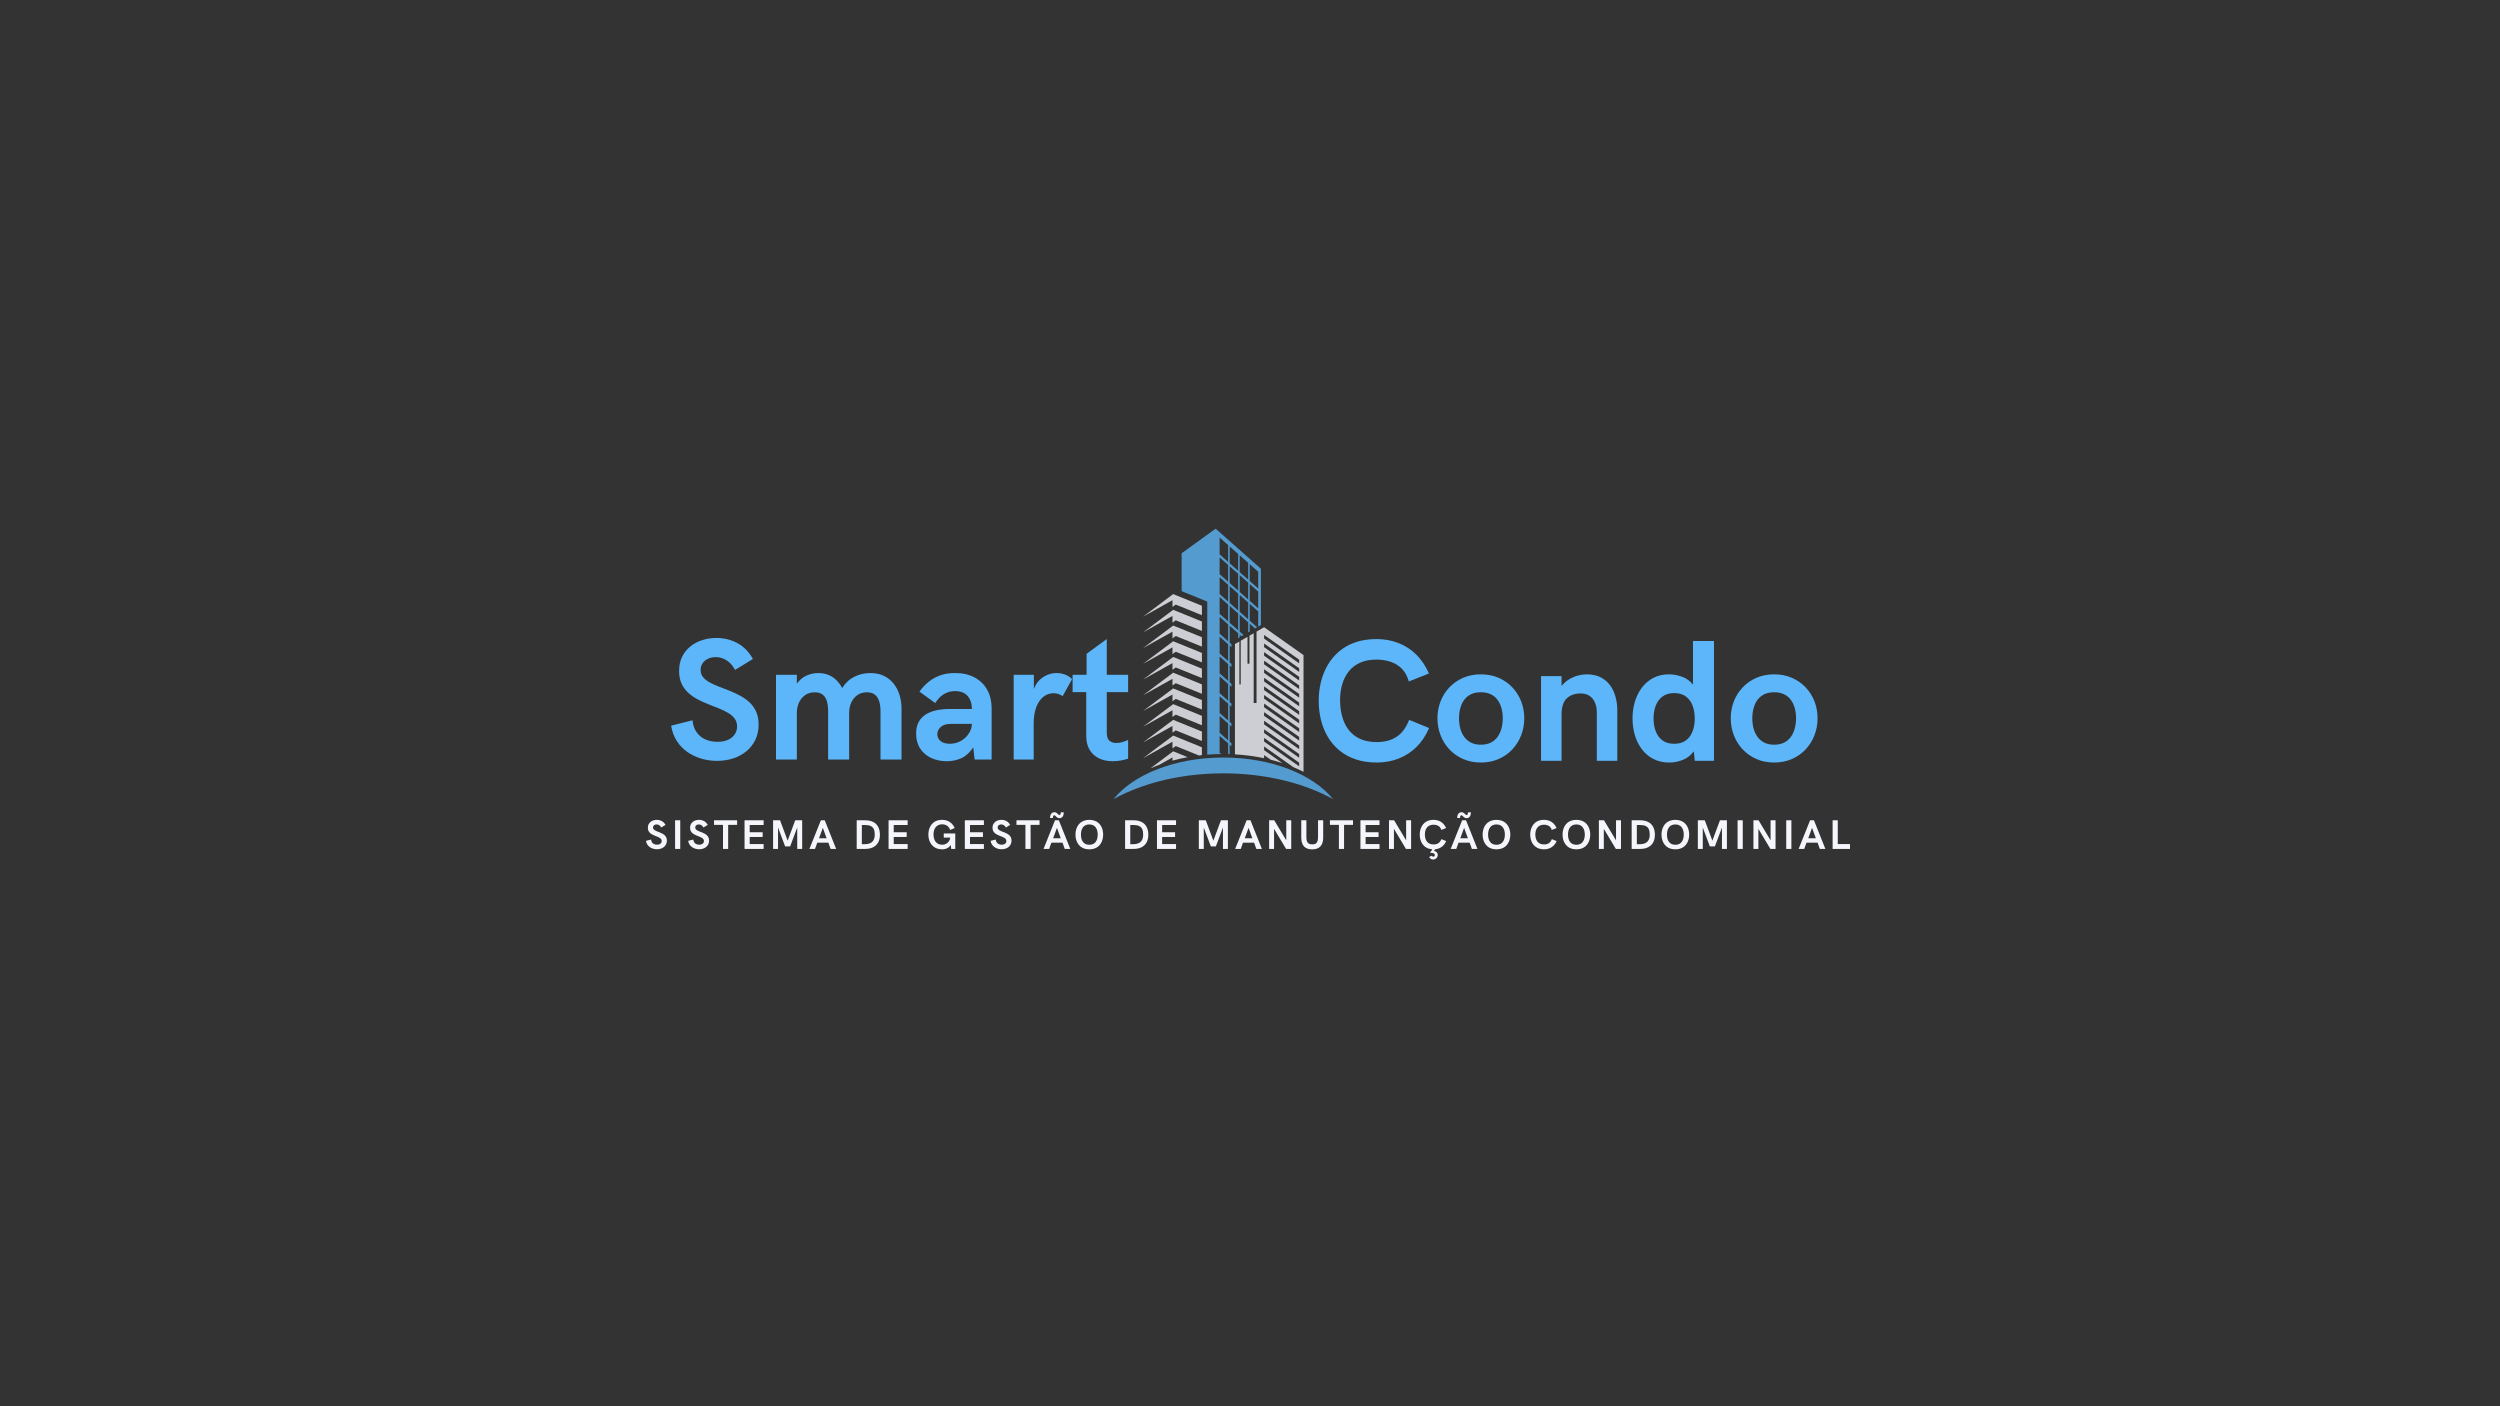 <svg xmlns="http://www.w3.org/2000/svg" xmlns:xlink="http://www.w3.org/1999/xlink" width="1920" zoomAndPan="magnify" viewBox="0 0 1440 810" height="1080" preserveAspectRatio="xMidYMid meet" version="1.0"><rect x="0" y="0" width="1440" height="810" fill="#333333" stroke="none"/><defs><filter x="0%" y="0%" width="100%" height="100%" id="aa3791236e"><feColorMatrix values="0 0 0 0 1 0 0 0 0 1 0 0 0 0 1 0 0 0 1 0" color-interpolation-filters="sRGB"/></filter><g/><mask id="5852fb2b5d"><g filter="url(#aa3791236e)"><rect x="-144" width="1728" fill="#000000" y="-81" height="972" fill-opacity="0.79"/></g></mask><clipPath id="3333ea30bf"><path d="M 39 0.516 L 86 0.516 L 86 131 L 39 131 Z M 39 0.516 " clip-rule="nonzero"/></clipPath><clipPath id="2216c44c23"><path d="M 0.324 132 L 127 132 L 127 156.516 L 0.324 156.516 Z M 0.324 132 " clip-rule="nonzero"/></clipPath><clipPath id="523474081c"><rect x="0" width="127" y="0" height="157"/></clipPath></defs><g mask="url(#5852fb2b5d)"><g transform="matrix(1, 0, 0, 1, 641, 304)"><g clip-path="url(#523474081c)"><path fill="#f4f6fc" d="M 87.121 61.719 L 107.316 75.977 L 107.316 78.09 L 87.121 63.832 Z M 87.121 66.664 L 107.316 80.918 L 107.316 83.031 L 87.121 68.777 Z M 87.121 71.605 L 107.316 85.863 L 107.316 87.977 L 87.121 73.719 Z M 87.121 76.547 L 107.316 90.805 L 107.316 92.918 L 87.121 78.66 Z M 87.121 81.492 L 107.316 95.746 L 107.316 97.859 L 87.121 83.605 Z M 87.121 86.434 L 107.316 100.691 L 107.316 102.805 L 87.121 88.547 Z M 87.121 91.375 L 107.316 105.633 L 107.316 107.746 L 87.121 93.492 Z M 87.121 96.32 L 107.316 110.574 L 107.316 112.688 L 87.121 98.434 Z M 87.121 101.262 L 107.316 115.52 L 107.316 117.633 L 87.121 103.379 Z M 87.121 106.203 L 107.316 120.461 L 107.316 122.574 L 87.121 108.32 Z M 87.121 111.148 L 107.316 125.402 L 107.316 127.516 L 87.121 113.262 Z M 87.121 116.09 L 107.316 130.348 L 107.316 132.461 L 87.121 118.203 Z M 87.121 121.031 L 107.316 135.289 L 107.316 137.402 L 87.121 123.148 Z M 70.328 66.973 L 70.328 130.512 C 76.074 130.836 81.707 131.582 87.121 132.723 L 87.121 130.918 L 90.918 133.598 C 93.227 134.176 95.492 134.828 97.699 135.555 L 87.121 128.09 L 87.121 125.977 L 104 137.891 C 106.02 138.727 107.965 139.625 109.832 140.578 L 109.832 73.328 L 87.121 57.297 L 82.762 59.809 L 82.762 100.934 L 81.129 100.934 L 81.129 60.75 L 78.676 62.164 L 78.676 78.254 L 77.559 78.254 L 77.559 62.809 L 73.656 65.059 L 73.656 90.211 L 72.875 90.211 L 72.875 65.508 L 70.328 66.973 " fill-opacity="1" fill-rule="nonzero"/><g clip-path="url(#3333ea30bf)"><path fill="#5cb6f9" d="M 61.508 5.641 L 61.84 5.934 L 64.758 8.516 L 66.406 9.977 L 66.406 19.652 L 64.758 18.191 L 61.84 15.609 L 61.508 15.316 Z M 61.508 17.062 L 61.84 17.355 L 64.758 19.938 L 66.406 21.398 L 66.406 31.074 L 64.758 29.613 L 61.84 27.031 L 61.508 26.738 Z M 61.508 28.484 L 61.84 28.781 L 64.758 31.359 L 66.406 32.82 L 66.406 42.496 L 64.758 41.039 L 61.84 38.453 L 61.508 38.164 Z M 61.508 39.91 L 61.84 40.203 L 64.758 42.781 L 66.406 44.242 L 66.406 53.922 L 64.758 52.457 L 61.84 49.879 L 61.508 49.586 Z M 61.508 51.328 L 61.84 51.621 L 64.758 54.203 L 66.406 55.664 L 66.406 65.34 L 64.758 63.879 L 61.84 61.301 L 61.508 61.008 Z M 61.508 62.75 L 61.84 63.043 L 64.758 65.625 L 66.406 67.086 L 66.406 76.762 L 64.758 75.301 L 61.84 72.723 L 61.508 72.426 Z M 61.508 74.176 L 61.84 74.469 L 64.758 77.047 L 66.406 78.508 L 66.406 88.188 L 64.758 86.723 L 61.84 84.145 L 61.508 83.852 Z M 61.508 85.598 L 61.84 85.891 L 64.758 88.469 L 66.406 89.934 L 66.406 99.609 L 64.758 98.145 L 61.84 95.566 L 61.508 95.273 Z M 61.508 97.016 L 61.84 97.312 L 64.758 99.891 L 66.406 101.352 L 66.406 111.027 L 64.758 109.566 L 61.84 106.984 L 61.508 106.695 Z M 61.508 108.438 L 61.84 108.734 L 64.758 111.312 L 66.406 112.777 L 66.406 122.449 L 64.758 120.988 L 61.84 118.406 L 61.508 118.117 Z M 67.289 10.758 L 68.098 11.473 L 71.438 14.43 L 72.184 15.086 L 72.184 24.762 L 71.438 24.102 L 68.098 21.148 L 67.289 20.43 Z M 67.289 22.176 L 68.098 22.895 L 71.438 25.852 L 72.184 26.508 L 72.184 36.188 L 71.438 35.523 L 68.098 32.57 L 67.289 31.852 Z M 67.289 33.598 L 68.098 34.316 L 71.438 37.273 L 72.184 37.93 L 72.184 47.609 L 71.438 46.945 L 68.098 43.992 L 67.289 43.277 Z M 67.289 45.023 L 68.098 45.738 L 71.438 48.695 L 72.184 49.355 L 72.184 59.031 L 71.438 58.371 L 68.098 55.418 L 67.289 54.699 Z M 73.062 15.863 L 74.777 17.383 L 77.961 20.203 L 77.961 29.875 L 74.777 27.059 L 73.062 25.543 Z M 73.062 27.289 L 74.777 28.805 L 77.961 31.621 L 77.961 41.301 L 74.777 38.484 L 73.062 36.965 Z M 73.062 38.711 L 74.777 40.23 L 77.961 43.043 L 77.961 52.723 L 74.777 49.906 L 73.062 48.387 Z M 78.84 20.98 L 83.738 25.316 L 83.738 34.992 L 78.84 30.656 Z M 78.84 32.402 L 83.738 36.738 L 83.738 46.414 L 78.84 42.078 Z M 39.629 14.668 L 39.629 36.508 L 53.117 41.996 L 54.371 42.504 L 54.371 130.68 C 57.023 130.473 59.703 130.352 62.398 130.324 L 61.84 129.832 L 61.508 129.539 L 61.508 119.863 L 61.84 120.156 L 64.758 122.734 L 66.406 124.195 L 66.406 130.352 C 66.699 130.359 66.992 130.367 67.289 130.379 L 67.289 124.977 L 68.098 125.691 L 68.316 125.887 L 68.316 124.141 L 68.098 123.945 L 67.289 123.23 L 67.289 113.551 L 68.098 114.27 L 68.316 114.465 L 68.316 112.719 L 68.098 112.523 L 67.289 111.805 L 67.289 102.129 L 68.098 102.848 L 68.316 103.039 L 68.316 101.297 L 68.098 101.102 L 67.289 100.387 L 67.289 90.711 L 68.098 91.43 L 68.316 91.621 L 68.316 89.875 L 68.098 89.68 L 67.289 88.961 L 67.289 79.289 L 68.098 80.008 L 68.316 80.199 L 68.316 78.453 L 68.098 78.258 L 67.289 77.543 L 67.289 67.863 L 68.098 68.582 L 68.316 68.777 L 68.316 67.031 L 68.098 66.836 L 67.289 66.121 L 67.289 56.441 L 68.098 57.16 L 71.438 60.113 L 72.184 60.773 L 72.184 63.582 L 73.062 63.074 L 73.062 61.555 L 74.102 62.473 L 74.891 62.02 L 75.297 61.789 L 74.777 61.328 L 73.062 59.809 L 73.062 50.133 L 74.777 51.652 L 77.961 54.469 L 77.961 60.254 L 78.84 59.746 L 78.84 55.246 L 81.918 57.973 L 83.113 57.281 L 78.84 53.5 L 78.84 43.824 L 83.738 48.16 L 83.738 56.926 L 85.289 56.031 L 85.289 23.59 L 83.836 22.305 L 77.914 17.059 L 74.57 14.102 L 71.23 11.145 L 67.891 8.191 L 64.551 5.23 L 61.633 2.652 L 59.219 0.516 L 39.629 14.668 " fill-opacity="1" fill-rule="nonzero"/></g><path fill="#f4f6fc" d="M 17.391 51.199 L 34.344 41.723 L 34.344 45.578 L 36.238 44.238 L 51.297 50.359 L 51.297 44.922 L 34.746 38.191 L 17.391 51.199 " fill-opacity="1" fill-rule="nonzero"/><path fill="#f4f6fc" d="M 17.391 60.254 L 34.344 50.781 L 34.344 54.637 L 36.238 53.293 L 51.297 59.418 L 51.297 53.977 L 34.746 47.246 L 17.391 60.254 " fill-opacity="1" fill-rule="nonzero"/><path fill="#f4f6fc" d="M 17.391 69.312 L 34.344 59.836 L 34.344 63.691 L 36.238 62.348 L 51.297 68.473 L 51.297 63.035 L 34.746 56.305 L 17.391 69.312 " fill-opacity="1" fill-rule="nonzero"/><path fill="#f4f6fc" d="M 17.391 78.367 L 34.344 68.891 L 34.344 72.746 L 36.238 71.406 L 51.297 77.527 L 51.297 72.09 L 34.746 65.359 L 17.391 78.367 " fill-opacity="1" fill-rule="nonzero"/><path fill="#f4f6fc" d="M 17.391 87.422 L 34.344 77.949 L 34.344 81.805 L 36.238 80.461 L 51.297 86.586 L 51.297 81.145 L 34.746 74.414 L 17.391 87.422 " fill-opacity="1" fill-rule="nonzero"/><path fill="#f4f6fc" d="M 17.391 96.477 L 34.344 87.004 L 34.344 90.859 L 36.238 89.516 L 51.297 95.641 L 51.297 90.199 L 34.746 83.469 L 17.391 96.477 " fill-opacity="1" fill-rule="nonzero"/><path fill="#f4f6fc" d="M 17.391 105.535 L 34.344 96.059 L 34.344 99.914 L 36.238 98.57 L 51.297 104.695 L 51.297 99.258 L 34.746 92.527 L 17.391 105.535 " fill-opacity="1" fill-rule="nonzero"/><path fill="#f4f6fc" d="M 17.391 114.59 L 34.344 105.113 L 34.344 108.969 L 36.238 107.629 L 51.297 113.75 L 51.297 108.312 L 34.746 101.582 L 17.391 114.59 " fill-opacity="1" fill-rule="nonzero"/><path fill="#f4f6fc" d="M 17.391 123.645 L 34.344 114.172 L 34.344 118.027 L 36.238 116.684 L 51.297 122.809 L 51.297 117.367 L 34.746 110.637 L 17.391 123.645 " fill-opacity="1" fill-rule="nonzero"/><path fill="#f4f6fc" d="M 17.391 132.703 L 34.344 123.227 L 34.344 127.082 L 36.238 125.738 L 49.566 131.16 L 49.57 131.16 C 50.145 131.09 50.719 131.023 51.297 130.961 L 51.297 126.422 L 34.746 119.691 L 17.391 132.703 " fill-opacity="1" fill-rule="nonzero"/><path fill="#f4f6fc" d="M 21.668 138.551 C 22.809 138.047 23.973 137.57 25.164 137.109 C 25.707 136.898 26.254 136.695 26.805 136.496 L 34.344 132.281 L 34.344 134.105 C 37.184 133.332 40.105 132.676 43.082 132.141 L 34.746 128.75 L 21.668 138.551 " fill-opacity="1" fill-rule="nonzero"/><g clip-path="url(#2216c44c23)"><path fill="#5cb6f9" d="M 63.609 132.332 C 91.367 132.332 115.367 142.098 126.836 156.285 C 110.117 147.066 87.941 141.445 63.609 141.445 C 56.73 141.445 50.023 141.895 43.566 142.746 C 43.129 142.805 42.691 142.863 42.254 142.926 C 40.508 143.172 38.777 143.449 37.066 143.754 C 36.57 143.844 36.074 143.934 35.578 144.027 C 22.363 146.531 10.395 150.762 0.383 156.281 C 11.852 142.098 35.855 132.332 63.609 132.332 " fill-opacity="1" fill-rule="nonzero"/></g></g></g></g><g fill="#f4f6fc" fill-opacity="1"><g transform="translate(371.544, 488.982)"><g><path d="M 6.844 0.188 C 6.113 0.188 5.398 0.086 4.703 -0.109 C 4.004 -0.316 3.363 -0.617 2.781 -1.016 C 2.207 -1.422 1.719 -1.926 1.312 -2.531 C 0.914 -3.145 0.656 -3.852 0.531 -4.656 L 3.469 -5.406 C 3.539 -4.719 3.738 -4.156 4.062 -3.719 C 4.383 -3.289 4.789 -2.969 5.281 -2.75 C 5.77 -2.539 6.305 -2.438 6.891 -2.438 C 7.484 -2.438 7.977 -2.531 8.375 -2.719 C 8.781 -2.906 9.086 -3.156 9.297 -3.469 C 9.504 -3.789 9.609 -4.148 9.609 -4.547 C 9.609 -4.973 9.492 -5.336 9.266 -5.641 C 9.047 -5.941 8.742 -6.203 8.359 -6.422 C 7.984 -6.648 7.555 -6.859 7.078 -7.047 C 6.609 -7.234 6.117 -7.426 5.609 -7.625 C 5.109 -7.832 4.617 -8.062 4.141 -8.312 C 3.672 -8.562 3.242 -8.859 2.859 -9.203 C 2.484 -9.555 2.18 -9.973 1.953 -10.453 C 1.734 -10.941 1.625 -11.52 1.625 -12.188 C 1.625 -12.926 1.758 -13.578 2.031 -14.141 C 2.301 -14.703 2.676 -15.176 3.156 -15.562 C 3.633 -15.957 4.18 -16.254 4.797 -16.453 C 5.422 -16.648 6.082 -16.75 6.781 -16.75 C 7.801 -16.75 8.75 -16.516 9.625 -16.047 C 10.5 -15.586 11.223 -14.859 11.797 -13.859 L 9.328 -12.344 C 9.047 -12.906 8.672 -13.336 8.203 -13.641 C 7.734 -13.953 7.223 -14.109 6.672 -14.109 C 6.273 -14.109 5.922 -14.035 5.609 -13.891 C 5.297 -13.742 5.047 -13.535 4.859 -13.266 C 4.68 -13.004 4.594 -12.695 4.594 -12.344 C 4.594 -11.957 4.703 -11.625 4.922 -11.344 C 5.148 -11.07 5.453 -10.832 5.828 -10.625 C 6.211 -10.414 6.641 -10.219 7.109 -10.031 C 7.586 -9.852 8.078 -9.664 8.578 -9.469 C 9.086 -9.27 9.578 -9.039 10.047 -8.781 C 10.523 -8.52 10.953 -8.211 11.328 -7.859 C 11.711 -7.504 12.016 -7.078 12.234 -6.578 C 12.461 -6.086 12.578 -5.5 12.578 -4.812 C 12.578 -4.031 12.426 -3.328 12.125 -2.703 C 11.832 -2.086 11.422 -1.562 10.891 -1.125 C 10.367 -0.695 9.758 -0.367 9.062 -0.141 C 8.375 0.078 7.633 0.188 6.844 0.188 Z M 6.844 0.188 "/></g></g></g><g fill="#f4f6fc" fill-opacity="1"><g transform="translate(386.73, 488.982)"><g><path d="M 2.125 0 L 2.125 -16.5 L 5.094 -16.5 L 5.094 0 Z M 2.125 0 "/></g></g></g><g fill="#f4f6fc" fill-opacity="1"><g transform="translate(395.858, 488.982)"><g><path d="M 6.844 0.188 C 6.113 0.188 5.398 0.086 4.703 -0.109 C 4.004 -0.316 3.363 -0.617 2.781 -1.016 C 2.207 -1.422 1.719 -1.926 1.312 -2.531 C 0.914 -3.145 0.656 -3.852 0.531 -4.656 L 3.469 -5.406 C 3.539 -4.719 3.738 -4.156 4.062 -3.719 C 4.383 -3.289 4.789 -2.969 5.281 -2.75 C 5.77 -2.539 6.305 -2.438 6.891 -2.438 C 7.484 -2.438 7.977 -2.531 8.375 -2.719 C 8.781 -2.906 9.086 -3.156 9.297 -3.469 C 9.504 -3.789 9.609 -4.148 9.609 -4.547 C 9.609 -4.973 9.492 -5.336 9.266 -5.641 C 9.047 -5.941 8.742 -6.203 8.359 -6.422 C 7.984 -6.648 7.555 -6.859 7.078 -7.047 C 6.609 -7.234 6.117 -7.426 5.609 -7.625 C 5.109 -7.832 4.617 -8.062 4.141 -8.312 C 3.672 -8.562 3.242 -8.859 2.859 -9.203 C 2.484 -9.555 2.18 -9.973 1.953 -10.453 C 1.734 -10.941 1.625 -11.52 1.625 -12.188 C 1.625 -12.926 1.758 -13.578 2.031 -14.141 C 2.301 -14.703 2.676 -15.176 3.156 -15.562 C 3.633 -15.957 4.18 -16.254 4.797 -16.453 C 5.422 -16.648 6.082 -16.75 6.781 -16.75 C 7.801 -16.75 8.75 -16.516 9.625 -16.047 C 10.5 -15.586 11.223 -14.859 11.797 -13.859 L 9.328 -12.344 C 9.047 -12.906 8.672 -13.336 8.203 -13.641 C 7.734 -13.953 7.223 -14.109 6.672 -14.109 C 6.273 -14.109 5.922 -14.035 5.609 -13.891 C 5.297 -13.742 5.047 -13.535 4.859 -13.266 C 4.68 -13.004 4.594 -12.695 4.594 -12.344 C 4.594 -11.957 4.703 -11.625 4.922 -11.344 C 5.148 -11.07 5.453 -10.832 5.828 -10.625 C 6.211 -10.414 6.641 -10.219 7.109 -10.031 C 7.586 -9.852 8.078 -9.664 8.578 -9.469 C 9.086 -9.27 9.578 -9.039 10.047 -8.781 C 10.523 -8.52 10.953 -8.211 11.328 -7.859 C 11.711 -7.504 12.016 -7.078 12.234 -6.578 C 12.461 -6.086 12.578 -5.5 12.578 -4.812 C 12.578 -4.031 12.426 -3.328 12.125 -2.703 C 11.832 -2.086 11.422 -1.562 10.891 -1.125 C 10.367 -0.695 9.758 -0.367 9.062 -0.141 C 8.375 0.078 7.633 0.188 6.844 0.188 Z M 6.844 0.188 "/></g></g></g><g fill="#f4f6fc" fill-opacity="1"><g transform="translate(411.044, 488.982)"><g><path d="M 5.406 0 L 5.406 -13.859 L 0.234 -13.859 L 0.234 -16.5 L 13.531 -16.5 L 13.531 -13.859 L 8.375 -13.859 L 8.375 0 Z M 5.406 0 "/></g></g></g><g fill="#f4f6fc" fill-opacity="1"><g transform="translate(426.733, 488.982)"><g><path d="M 2.125 0 L 2.125 -16.5 L 13.109 -16.5 L 13.109 -13.781 L 5.094 -13.781 L 5.094 -9.609 L 12.562 -9.609 L 12.562 -6.891 L 5.094 -6.891 L 5.094 -2.797 L 13.109 -2.797 L 13.109 0 Z M 2.125 0 "/></g></g></g><g fill="#f4f6fc" fill-opacity="1"><g transform="translate(443.179, 488.982)"><g><path d="M 2.125 0 L 2.125 -16.5 L 6.125 -16.5 L 10.5 -4.766 L 14.875 -16.5 L 18.875 -16.5 L 18.875 0 L 16.031 0 L 16.031 -12.344 L 11.938 -1.438 L 9.062 -1.438 L 4.969 -12.344 L 4.969 0 Z M 2.125 0 "/></g></g></g><g fill="#f4f6fc" fill-opacity="1"><g transform="translate(466.081, 488.982)"><g><path d="M 0.141 0 L 6.75 -16.5 L 8.969 -16.5 L 15.547 0 L 12.344 0 L 11.078 -3.594 L 4.656 -3.594 L 3.375 0 Z M 5.672 -6.125 L 10.062 -6.125 L 7.875 -12.141 Z M 5.672 -6.125 "/></g></g></g><g fill="#f4f6fc" fill-opacity="1"><g transform="translate(483.672, 488.982)"><g/></g></g><g fill="#f4f6fc" fill-opacity="1"><g transform="translate(491.329, 488.982)"><g><path d="M 2.125 0 L 2.125 -16.5 L 6.922 -16.5 C 8.797 -16.5 10.367 -16.172 11.641 -15.516 C 12.91 -14.867 13.867 -13.922 14.516 -12.672 C 15.172 -11.43 15.5 -9.914 15.5 -8.125 C 15.5 -6.414 15.164 -4.953 14.5 -3.734 C 13.832 -2.523 12.859 -1.598 11.578 -0.953 C 10.305 -0.316 8.742 0 6.891 0 Z M 5.094 -2.719 L 6.594 -2.719 C 7.508 -2.719 8.332 -2.812 9.062 -3 C 9.789 -3.195 10.41 -3.508 10.922 -3.938 C 11.441 -4.375 11.836 -4.945 12.109 -5.656 C 12.391 -6.363 12.531 -7.234 12.531 -8.266 C 12.531 -9.566 12.344 -10.625 11.969 -11.438 C 11.594 -12.25 10.988 -12.844 10.156 -13.219 C 9.32 -13.594 8.227 -13.781 6.875 -13.781 L 5.094 -13.781 Z M 5.094 -2.719 "/></g></g></g><g fill="#f4f6fc" fill-opacity="1"><g transform="translate(509.69, 488.982)"><g><path d="M 2.125 0 L 2.125 -16.5 L 13.109 -16.5 L 13.109 -13.781 L 5.094 -13.781 L 5.094 -9.609 L 12.562 -9.609 L 12.562 -6.891 L 5.094 -6.891 L 5.094 -2.797 L 13.109 -2.797 L 13.109 0 Z M 2.125 0 "/></g></g></g><g fill="#f4f6fc" fill-opacity="1"><g transform="translate(526.137, 488.982)"><g/></g></g><g fill="#f4f6fc" fill-opacity="1"><g transform="translate(533.794, 488.982)"><g><path d="M 8.953 0.234 C 7.867 0.234 6.895 0.086 6.031 -0.203 C 5.176 -0.504 4.43 -0.922 3.797 -1.453 C 3.16 -1.984 2.629 -2.602 2.203 -3.312 C 1.785 -4.02 1.473 -4.797 1.266 -5.641 C 1.055 -6.484 0.953 -7.359 0.953 -8.266 C 0.953 -9.16 1.051 -10.031 1.25 -10.875 C 1.457 -11.719 1.77 -12.492 2.188 -13.203 C 2.602 -13.922 3.125 -14.547 3.75 -15.078 C 4.383 -15.617 5.129 -16.035 5.984 -16.328 C 6.848 -16.617 7.828 -16.766 8.922 -16.766 C 10.004 -16.766 11.004 -16.582 11.922 -16.219 C 12.848 -15.863 13.664 -15.332 14.375 -14.625 C 15.094 -13.926 15.676 -13.062 16.125 -12.031 L 13.484 -10.938 C 13.242 -11.676 12.895 -12.285 12.438 -12.766 C 11.977 -13.242 11.445 -13.598 10.844 -13.828 C 10.25 -14.066 9.602 -14.188 8.906 -14.188 C 8.031 -14.188 7.273 -14.023 6.641 -13.703 C 6.016 -13.391 5.5 -12.961 5.094 -12.422 C 4.688 -11.879 4.383 -11.258 4.188 -10.562 C 4 -9.863 3.906 -9.133 3.906 -8.375 C 3.906 -7.562 4 -6.789 4.188 -6.062 C 4.383 -5.344 4.688 -4.707 5.094 -4.156 C 5.508 -3.613 6.031 -3.188 6.656 -2.875 C 7.289 -2.57 8.055 -2.422 8.953 -2.422 C 9.742 -2.422 10.461 -2.586 11.109 -2.922 C 11.766 -3.254 12.305 -3.727 12.734 -4.344 C 13.172 -4.969 13.445 -5.695 13.562 -6.531 L 9.812 -6.531 L 9.812 -8.922 L 16.438 -8.922 L 16.438 0 L 14.094 0 L 13.828 -2.328 C 13.535 -1.805 13.145 -1.352 12.656 -0.969 C 12.176 -0.582 11.617 -0.285 10.984 -0.078 C 10.359 0.129 9.68 0.234 8.953 0.234 Z M 8.953 0.234 "/></g></g></g><g fill="#f4f6fc" fill-opacity="1"><g transform="translate(553.614, 488.982)"><g><path d="M 2.125 0 L 2.125 -16.5 L 13.109 -16.5 L 13.109 -13.781 L 5.094 -13.781 L 5.094 -9.609 L 12.562 -9.609 L 12.562 -6.891 L 5.094 -6.891 L 5.094 -2.797 L 13.109 -2.797 L 13.109 0 Z M 2.125 0 "/></g></g></g><g fill="#f4f6fc" fill-opacity="1"><g transform="translate(570.061, 488.982)"><g><path d="M 6.844 0.188 C 6.113 0.188 5.398 0.086 4.703 -0.109 C 4.004 -0.316 3.363 -0.617 2.781 -1.016 C 2.207 -1.422 1.719 -1.926 1.312 -2.531 C 0.914 -3.145 0.656 -3.852 0.531 -4.656 L 3.469 -5.406 C 3.539 -4.719 3.738 -4.156 4.062 -3.719 C 4.383 -3.289 4.789 -2.969 5.281 -2.75 C 5.77 -2.539 6.305 -2.438 6.891 -2.438 C 7.484 -2.438 7.977 -2.531 8.375 -2.719 C 8.781 -2.906 9.086 -3.156 9.297 -3.469 C 9.504 -3.789 9.609 -4.148 9.609 -4.547 C 9.609 -4.973 9.492 -5.336 9.266 -5.641 C 9.047 -5.941 8.742 -6.203 8.359 -6.422 C 7.984 -6.648 7.555 -6.859 7.078 -7.047 C 6.609 -7.234 6.117 -7.426 5.609 -7.625 C 5.109 -7.832 4.617 -8.062 4.141 -8.312 C 3.672 -8.562 3.242 -8.859 2.859 -9.203 C 2.484 -9.555 2.18 -9.973 1.953 -10.453 C 1.734 -10.941 1.625 -11.52 1.625 -12.188 C 1.625 -12.926 1.758 -13.578 2.031 -14.141 C 2.301 -14.703 2.676 -15.176 3.156 -15.562 C 3.633 -15.957 4.18 -16.254 4.797 -16.453 C 5.422 -16.648 6.082 -16.75 6.781 -16.75 C 7.801 -16.75 8.75 -16.516 9.625 -16.047 C 10.5 -15.586 11.223 -14.859 11.797 -13.859 L 9.328 -12.344 C 9.047 -12.906 8.672 -13.336 8.203 -13.641 C 7.734 -13.953 7.223 -14.109 6.672 -14.109 C 6.273 -14.109 5.922 -14.035 5.609 -13.891 C 5.297 -13.742 5.047 -13.535 4.859 -13.266 C 4.68 -13.004 4.594 -12.695 4.594 -12.344 C 4.594 -11.957 4.703 -11.625 4.922 -11.344 C 5.148 -11.07 5.453 -10.832 5.828 -10.625 C 6.211 -10.414 6.641 -10.219 7.109 -10.031 C 7.586 -9.852 8.078 -9.664 8.578 -9.469 C 9.086 -9.27 9.578 -9.039 10.047 -8.781 C 10.523 -8.52 10.953 -8.211 11.328 -7.859 C 11.711 -7.504 12.016 -7.078 12.234 -6.578 C 12.461 -6.086 12.578 -5.5 12.578 -4.812 C 12.578 -4.031 12.426 -3.328 12.125 -2.703 C 11.832 -2.086 11.422 -1.562 10.891 -1.125 C 10.367 -0.695 9.758 -0.367 9.062 -0.141 C 8.375 0.078 7.633 0.188 6.844 0.188 Z M 6.844 0.188 "/></g></g></g><g fill="#f4f6fc" fill-opacity="1"><g transform="translate(585.247, 488.982)"><g><path d="M 5.406 0 L 5.406 -13.859 L 0.234 -13.859 L 0.234 -16.5 L 13.531 -16.5 L 13.531 -13.859 L 8.375 -13.859 L 8.375 0 Z M 5.406 0 "/></g></g></g><g fill="#f4f6fc" fill-opacity="1"><g transform="translate(600.935, 488.982)"><g><path d="M 9.328 -17.719 C 8.961 -17.719 8.648 -17.773 8.391 -17.891 C 8.129 -18.004 7.906 -18.145 7.719 -18.312 C 7.531 -18.477 7.359 -18.645 7.203 -18.812 C 7.055 -18.977 6.91 -19.117 6.766 -19.234 C 6.617 -19.348 6.461 -19.406 6.297 -19.406 C 6.055 -19.406 5.867 -19.266 5.734 -18.984 C 5.598 -18.711 5.531 -18.316 5.531 -17.797 L 3.906 -17.797 C 3.906 -18.867 4.129 -19.691 4.578 -20.266 C 5.023 -20.848 5.629 -21.141 6.391 -21.141 C 6.723 -21.141 7.008 -21.082 7.25 -20.969 C 7.5 -20.863 7.719 -20.727 7.906 -20.562 C 8.102 -20.406 8.281 -20.242 8.438 -20.078 C 8.594 -19.91 8.742 -19.77 8.891 -19.656 C 9.035 -19.551 9.191 -19.5 9.359 -19.5 C 9.555 -19.5 9.723 -19.629 9.859 -19.891 C 10.004 -20.16 10.078 -20.555 10.078 -21.078 L 11.781 -21.078 C 11.781 -19.992 11.562 -19.16 11.125 -18.578 C 10.688 -18.004 10.086 -17.719 9.328 -17.719 Z M 0.141 0 L 6.75 -16.5 L 8.969 -16.5 L 15.547 0 L 12.344 0 L 11.078 -3.594 L 4.656 -3.594 L 3.375 0 Z M 5.672 -6.125 L 10.062 -6.125 L 7.875 -12.141 Z M 5.672 -6.125 "/></g></g></g><g fill="#f4f6fc" fill-opacity="1"><g transform="translate(618.526, 488.982)"><g><path d="M 8.922 0.234 C 7.828 0.234 6.848 0.086 5.984 -0.203 C 5.129 -0.504 4.383 -0.922 3.75 -1.453 C 3.125 -1.984 2.602 -2.609 2.188 -3.328 C 1.77 -4.047 1.457 -4.82 1.25 -5.656 C 1.051 -6.5 0.953 -7.367 0.953 -8.266 C 0.953 -9.16 1.051 -10.023 1.25 -10.859 C 1.457 -11.691 1.77 -12.469 2.188 -13.188 C 2.602 -13.906 3.125 -14.531 3.75 -15.062 C 4.383 -15.594 5.129 -16.004 5.984 -16.297 C 6.848 -16.598 7.828 -16.75 8.922 -16.75 C 10.016 -16.75 10.988 -16.598 11.844 -16.297 C 12.707 -16.004 13.453 -15.594 14.078 -15.062 C 14.711 -14.531 15.238 -13.906 15.656 -13.188 C 16.07 -12.469 16.379 -11.691 16.578 -10.859 C 16.785 -10.023 16.891 -9.16 16.891 -8.266 C 16.891 -7.367 16.785 -6.5 16.578 -5.656 C 16.379 -4.82 16.07 -4.047 15.656 -3.328 C 15.238 -2.609 14.711 -1.984 14.078 -1.453 C 13.453 -0.922 12.707 -0.504 11.844 -0.203 C 10.988 0.086 10.016 0.234 8.922 0.234 Z M 8.922 -2.391 C 9.805 -2.391 10.555 -2.547 11.172 -2.859 C 11.785 -3.18 12.281 -3.613 12.656 -4.156 C 13.039 -4.695 13.32 -5.32 13.5 -6.031 C 13.676 -6.738 13.766 -7.484 13.766 -8.266 C 13.766 -9.035 13.676 -9.77 13.5 -10.469 C 13.32 -11.176 13.039 -11.801 12.656 -12.344 C 12.281 -12.883 11.785 -13.312 11.172 -13.625 C 10.555 -13.945 9.805 -14.109 8.922 -14.109 C 8.035 -14.109 7.285 -13.945 6.672 -13.625 C 6.055 -13.312 5.555 -12.883 5.172 -12.344 C 4.797 -11.801 4.52 -11.176 4.344 -10.469 C 4.176 -9.77 4.094 -9.035 4.094 -8.266 C 4.094 -7.484 4.176 -6.738 4.344 -6.031 C 4.52 -5.32 4.797 -4.695 5.172 -4.156 C 5.555 -3.613 6.055 -3.18 6.672 -2.859 C 7.285 -2.547 8.035 -2.391 8.922 -2.391 Z M 8.922 -2.391 "/></g></g></g><g fill="#f4f6fc" fill-opacity="1"><g transform="translate(638.276, 488.982)"><g/></g></g><g fill="#f4f6fc" fill-opacity="1"><g transform="translate(645.934, 488.982)"><g><path d="M 2.125 0 L 2.125 -16.5 L 6.922 -16.5 C 8.797 -16.5 10.367 -16.172 11.641 -15.516 C 12.91 -14.867 13.867 -13.922 14.516 -12.672 C 15.172 -11.43 15.5 -9.914 15.5 -8.125 C 15.5 -6.414 15.164 -4.953 14.5 -3.734 C 13.832 -2.523 12.859 -1.598 11.578 -0.953 C 10.305 -0.316 8.742 0 6.891 0 Z M 5.094 -2.719 L 6.594 -2.719 C 7.508 -2.719 8.332 -2.812 9.062 -3 C 9.789 -3.195 10.41 -3.508 10.922 -3.938 C 11.441 -4.375 11.836 -4.945 12.109 -5.656 C 12.391 -6.363 12.531 -7.234 12.531 -8.266 C 12.531 -9.566 12.344 -10.625 11.969 -11.438 C 11.594 -12.25 10.988 -12.844 10.156 -13.219 C 9.32 -13.594 8.227 -13.781 6.875 -13.781 L 5.094 -13.781 Z M 5.094 -2.719 "/></g></g></g><g fill="#f4f6fc" fill-opacity="1"><g transform="translate(664.295, 488.982)"><g><path d="M 2.125 0 L 2.125 -16.5 L 13.109 -16.5 L 13.109 -13.781 L 5.094 -13.781 L 5.094 -9.609 L 12.562 -9.609 L 12.562 -6.891 L 5.094 -6.891 L 5.094 -2.797 L 13.109 -2.797 L 13.109 0 Z M 2.125 0 "/></g></g></g><g fill="#f4f6fc" fill-opacity="1"><g transform="translate(680.742, 488.982)"><g/></g></g><g fill="#f4f6fc" fill-opacity="1"><g transform="translate(688.399, 488.982)"><g><path d="M 2.125 0 L 2.125 -16.5 L 6.125 -16.5 L 10.5 -4.766 L 14.875 -16.5 L 18.875 -16.5 L 18.875 0 L 16.031 0 L 16.031 -12.344 L 11.938 -1.438 L 9.062 -1.438 L 4.969 -12.344 L 4.969 0 Z M 2.125 0 "/></g></g></g><g fill="#f4f6fc" fill-opacity="1"><g transform="translate(711.301, 488.982)"><g><path d="M 0.141 0 L 6.75 -16.5 L 8.969 -16.5 L 15.547 0 L 12.344 0 L 11.078 -3.594 L 4.656 -3.594 L 3.375 0 Z M 5.672 -6.125 L 10.062 -6.125 L 7.875 -12.141 Z M 5.672 -6.125 "/></g></g></g><g fill="#f4f6fc" fill-opacity="1"><g transform="translate(728.891, 488.982)"><g><path d="M 2.125 0 L 2.125 -16.5 L 5.062 -16.5 L 12 -4.953 L 12 -16.5 L 14.859 -16.5 L 14.859 0 L 11.891 0 L 4.969 -11.578 L 4.969 0 Z M 2.125 0 "/></g></g></g><g fill="#f4f6fc" fill-opacity="1"><g transform="translate(747.778, 488.982)"><g><path d="M 8.062 0.234 C 6.582 0.234 5.379 -0.035 4.453 -0.578 C 3.523 -1.129 2.844 -1.906 2.406 -2.906 C 1.969 -3.914 1.75 -5.094 1.75 -6.438 L 1.75 -16.5 L 4.703 -16.5 L 4.703 -6.781 C 4.703 -5.883 4.797 -5.129 4.984 -4.516 C 5.18 -3.898 5.52 -3.43 6 -3.109 C 6.488 -2.785 7.176 -2.625 8.062 -2.625 C 8.945 -2.625 9.629 -2.785 10.109 -3.109 C 10.598 -3.43 10.938 -3.898 11.125 -4.516 C 11.312 -5.129 11.406 -5.883 11.406 -6.781 L 11.406 -16.5 L 14.375 -16.5 L 14.375 -6.547 C 14.375 -5.16 14.156 -3.957 13.719 -2.938 C 13.281 -1.926 12.598 -1.145 11.672 -0.594 C 10.742 -0.039 9.539 0.234 8.062 0.234 Z M 8.062 0.234 "/></g></g></g><g fill="#f4f6fc" fill-opacity="1"><g transform="translate(765.8, 488.982)"><g><path d="M 5.406 0 L 5.406 -13.859 L 0.234 -13.859 L 0.234 -16.5 L 13.531 -16.5 L 13.531 -13.859 L 8.375 -13.859 L 8.375 0 Z M 5.406 0 "/></g></g></g><g fill="#f4f6fc" fill-opacity="1"><g transform="translate(781.488, 488.982)"><g><path d="M 2.125 0 L 2.125 -16.5 L 13.109 -16.5 L 13.109 -13.781 L 5.094 -13.781 L 5.094 -9.609 L 12.562 -9.609 L 12.562 -6.891 L 5.094 -6.891 L 5.094 -2.797 L 13.109 -2.797 L 13.109 0 Z M 2.125 0 "/></g></g></g><g fill="#f4f6fc" fill-opacity="1"><g transform="translate(797.935, 488.982)"><g><path d="M 2.125 0 L 2.125 -16.5 L 5.062 -16.5 L 12 -4.953 L 12 -16.5 L 14.859 -16.5 L 14.859 0 L 11.891 0 L 4.969 -11.578 L 4.969 0 Z M 2.125 0 "/></g></g></g><g fill="#f4f6fc" fill-opacity="1"><g transform="translate(816.822, 488.982)"><g><path d="M 16.172 -4.516 C 15.578 -3.117 14.734 -2.02 13.641 -1.219 C 12.547 -0.414 11.289 0.051 9.875 0.188 L 9.109 1.172 C 9.828 1.266 10.375 1.516 10.75 1.922 C 11.133 2.328 11.328 2.844 11.328 3.469 C 11.328 3.957 11.207 4.398 10.969 4.797 C 10.738 5.191 10.422 5.504 10.016 5.734 C 9.617 5.973 9.164 6.094 8.656 6.094 C 8.164 6.094 7.707 5.953 7.281 5.672 C 6.852 5.391 6.547 5.031 6.359 4.594 L 7.938 3.922 C 8 4.066 8.098 4.191 8.234 4.297 C 8.379 4.41 8.539 4.469 8.719 4.469 C 9 4.469 9.223 4.379 9.391 4.203 C 9.566 4.035 9.656 3.82 9.656 3.562 C 9.656 3.195 9.473 2.891 9.109 2.641 C 8.754 2.398 8.285 2.281 7.703 2.281 L 6.875 2.281 L 8.203 0.203 C 6.973 0.117 5.898 -0.16 4.984 -0.641 C 4.078 -1.117 3.32 -1.75 2.719 -2.531 C 2.125 -3.312 1.68 -4.191 1.391 -5.172 C 1.098 -6.148 0.953 -7.18 0.953 -8.266 C 0.953 -9.16 1.055 -10.031 1.266 -10.875 C 1.473 -11.719 1.785 -12.492 2.203 -13.203 C 2.617 -13.922 3.141 -14.547 3.766 -15.078 C 4.398 -15.617 5.145 -16.035 6 -16.328 C 6.863 -16.617 7.836 -16.766 8.922 -16.766 C 10.016 -16.766 11.023 -16.582 11.953 -16.219 C 12.879 -15.863 13.695 -15.332 14.406 -14.625 C 15.125 -13.926 15.703 -13.062 16.141 -12.031 L 13.375 -10.938 C 13.176 -11.656 12.859 -12.234 12.422 -12.672 C 11.992 -13.117 11.477 -13.441 10.875 -13.641 C 10.27 -13.848 9.613 -13.953 8.906 -13.953 C 8.031 -13.953 7.273 -13.805 6.641 -13.516 C 6.016 -13.223 5.5 -12.82 5.094 -12.312 C 4.688 -11.801 4.383 -11.207 4.188 -10.531 C 4 -9.852 3.906 -9.133 3.906 -8.375 C 3.906 -7.562 4 -6.801 4.188 -6.094 C 4.383 -5.383 4.688 -4.766 5.094 -4.234 C 5.508 -3.711 6.031 -3.305 6.656 -3.016 C 7.289 -2.723 8.055 -2.578 8.953 -2.578 C 10.016 -2.578 10.91 -2.812 11.641 -3.281 C 12.379 -3.75 12.973 -4.535 13.422 -5.641 Z M 16.172 -4.516 "/></g></g></g><g fill="#f4f6fc" fill-opacity="1"><g transform="translate(835.451, 488.982)"><g><path d="M 9.328 -17.719 C 8.961 -17.719 8.648 -17.773 8.391 -17.891 C 8.129 -18.004 7.906 -18.145 7.719 -18.312 C 7.531 -18.477 7.359 -18.645 7.203 -18.812 C 7.055 -18.977 6.91 -19.117 6.766 -19.234 C 6.617 -19.348 6.461 -19.406 6.297 -19.406 C 6.055 -19.406 5.867 -19.266 5.734 -18.984 C 5.598 -18.711 5.531 -18.316 5.531 -17.797 L 3.906 -17.797 C 3.906 -18.867 4.129 -19.691 4.578 -20.266 C 5.023 -20.848 5.629 -21.141 6.391 -21.141 C 6.723 -21.141 7.008 -21.082 7.25 -20.969 C 7.5 -20.863 7.719 -20.727 7.906 -20.562 C 8.102 -20.406 8.281 -20.242 8.438 -20.078 C 8.594 -19.91 8.742 -19.77 8.891 -19.656 C 9.035 -19.551 9.191 -19.5 9.359 -19.5 C 9.555 -19.5 9.723 -19.629 9.859 -19.891 C 10.004 -20.16 10.078 -20.555 10.078 -21.078 L 11.781 -21.078 C 11.781 -19.992 11.562 -19.16 11.125 -18.578 C 10.688 -18.004 10.086 -17.719 9.328 -17.719 Z M 0.141 0 L 6.75 -16.5 L 8.969 -16.5 L 15.547 0 L 12.344 0 L 11.078 -3.594 L 4.656 -3.594 L 3.375 0 Z M 5.672 -6.125 L 10.062 -6.125 L 7.875 -12.141 Z M 5.672 -6.125 "/></g></g></g><g fill="#f4f6fc" fill-opacity="1"><g transform="translate(853.042, 488.982)"><g><path d="M 8.922 0.234 C 7.828 0.234 6.848 0.086 5.984 -0.203 C 5.129 -0.504 4.383 -0.922 3.75 -1.453 C 3.125 -1.984 2.602 -2.609 2.188 -3.328 C 1.77 -4.047 1.457 -4.82 1.25 -5.656 C 1.051 -6.5 0.953 -7.367 0.953 -8.266 C 0.953 -9.16 1.051 -10.023 1.25 -10.859 C 1.457 -11.691 1.77 -12.469 2.188 -13.188 C 2.602 -13.906 3.125 -14.531 3.75 -15.062 C 4.383 -15.594 5.129 -16.004 5.984 -16.297 C 6.848 -16.598 7.828 -16.75 8.922 -16.75 C 10.016 -16.75 10.988 -16.598 11.844 -16.297 C 12.707 -16.004 13.453 -15.594 14.078 -15.062 C 14.711 -14.531 15.238 -13.906 15.656 -13.188 C 16.07 -12.469 16.379 -11.691 16.578 -10.859 C 16.785 -10.023 16.891 -9.16 16.891 -8.266 C 16.891 -7.367 16.785 -6.5 16.578 -5.656 C 16.379 -4.82 16.07 -4.047 15.656 -3.328 C 15.238 -2.609 14.711 -1.984 14.078 -1.453 C 13.453 -0.922 12.707 -0.504 11.844 -0.203 C 10.988 0.086 10.016 0.234 8.922 0.234 Z M 8.922 -2.391 C 9.805 -2.391 10.555 -2.547 11.172 -2.859 C 11.785 -3.18 12.281 -3.613 12.656 -4.156 C 13.039 -4.695 13.32 -5.32 13.5 -6.031 C 13.676 -6.738 13.766 -7.484 13.766 -8.266 C 13.766 -9.035 13.676 -9.77 13.5 -10.469 C 13.32 -11.176 13.039 -11.801 12.656 -12.344 C 12.281 -12.883 11.785 -13.312 11.172 -13.625 C 10.555 -13.945 9.805 -14.109 8.922 -14.109 C 8.035 -14.109 7.285 -13.945 6.672 -13.625 C 6.055 -13.312 5.555 -12.883 5.172 -12.344 C 4.797 -11.801 4.52 -11.176 4.344 -10.469 C 4.176 -9.77 4.094 -9.035 4.094 -8.266 C 4.094 -7.484 4.176 -6.738 4.344 -6.031 C 4.52 -5.32 4.797 -4.695 5.172 -4.156 C 5.555 -3.613 6.055 -3.18 6.672 -2.859 C 7.285 -2.547 8.035 -2.391 8.922 -2.391 Z M 8.922 -2.391 "/></g></g></g><g fill="#f4f6fc" fill-opacity="1"><g transform="translate(872.792, 488.982)"><g/></g></g><g fill="#f4f6fc" fill-opacity="1"><g transform="translate(880.449, 488.982)"><g><path d="M 8.953 0.234 C 7.867 0.234 6.895 0.086 6.031 -0.203 C 5.176 -0.504 4.43 -0.922 3.797 -1.453 C 3.16 -1.984 2.629 -2.602 2.203 -3.312 C 1.785 -4.02 1.473 -4.797 1.266 -5.641 C 1.055 -6.484 0.953 -7.359 0.953 -8.266 C 0.953 -9.16 1.055 -10.031 1.266 -10.875 C 1.473 -11.719 1.785 -12.492 2.203 -13.203 C 2.617 -13.922 3.141 -14.547 3.766 -15.078 C 4.398 -15.617 5.145 -16.035 6 -16.328 C 6.863 -16.617 7.836 -16.766 8.922 -16.766 C 10.016 -16.766 11.023 -16.582 11.953 -16.219 C 12.879 -15.863 13.695 -15.332 14.406 -14.625 C 15.125 -13.926 15.703 -13.062 16.141 -12.031 L 13.375 -10.938 C 13.176 -11.656 12.859 -12.234 12.422 -12.672 C 11.992 -13.117 11.477 -13.441 10.875 -13.641 C 10.27 -13.848 9.613 -13.953 8.906 -13.953 C 8.031 -13.953 7.273 -13.805 6.641 -13.516 C 6.016 -13.223 5.5 -12.82 5.094 -12.312 C 4.688 -11.801 4.383 -11.207 4.188 -10.531 C 4 -9.852 3.906 -9.133 3.906 -8.375 C 3.906 -7.562 4 -6.801 4.188 -6.094 C 4.383 -5.383 4.688 -4.766 5.094 -4.234 C 5.508 -3.711 6.031 -3.305 6.656 -3.016 C 7.289 -2.723 8.055 -2.578 8.953 -2.578 C 10.016 -2.578 10.91 -2.812 11.641 -3.281 C 12.379 -3.75 12.973 -4.535 13.422 -5.641 L 16.172 -4.516 C 15.734 -3.492 15.156 -2.629 14.438 -1.922 C 13.727 -1.211 12.91 -0.676 11.984 -0.312 C 11.055 0.051 10.047 0.234 8.953 0.234 Z M 8.953 0.234 "/></g></g></g><g fill="#f4f6fc" fill-opacity="1"><g transform="translate(899.079, 488.982)"><g><path d="M 8.922 0.234 C 7.828 0.234 6.848 0.086 5.984 -0.203 C 5.129 -0.504 4.383 -0.922 3.75 -1.453 C 3.125 -1.984 2.602 -2.609 2.188 -3.328 C 1.77 -4.047 1.457 -4.82 1.25 -5.656 C 1.051 -6.5 0.953 -7.367 0.953 -8.266 C 0.953 -9.16 1.051 -10.023 1.25 -10.859 C 1.457 -11.691 1.77 -12.469 2.188 -13.188 C 2.602 -13.906 3.125 -14.531 3.75 -15.062 C 4.383 -15.594 5.129 -16.004 5.984 -16.297 C 6.848 -16.598 7.828 -16.75 8.922 -16.75 C 10.016 -16.75 10.988 -16.598 11.844 -16.297 C 12.707 -16.004 13.453 -15.594 14.078 -15.062 C 14.711 -14.531 15.238 -13.906 15.656 -13.188 C 16.07 -12.469 16.379 -11.691 16.578 -10.859 C 16.785 -10.023 16.891 -9.16 16.891 -8.266 C 16.891 -7.367 16.785 -6.5 16.578 -5.656 C 16.379 -4.82 16.07 -4.047 15.656 -3.328 C 15.238 -2.609 14.711 -1.984 14.078 -1.453 C 13.453 -0.922 12.707 -0.504 11.844 -0.203 C 10.988 0.086 10.016 0.234 8.922 0.234 Z M 8.922 -2.391 C 9.805 -2.391 10.555 -2.547 11.172 -2.859 C 11.785 -3.18 12.281 -3.613 12.656 -4.156 C 13.039 -4.695 13.32 -5.32 13.5 -6.031 C 13.676 -6.738 13.766 -7.484 13.766 -8.266 C 13.766 -9.035 13.676 -9.77 13.5 -10.469 C 13.32 -11.176 13.039 -11.801 12.656 -12.344 C 12.281 -12.883 11.785 -13.312 11.172 -13.625 C 10.555 -13.945 9.805 -14.109 8.922 -14.109 C 8.035 -14.109 7.285 -13.945 6.672 -13.625 C 6.055 -13.312 5.555 -12.883 5.172 -12.344 C 4.797 -11.801 4.52 -11.176 4.344 -10.469 C 4.176 -9.77 4.094 -9.035 4.094 -8.266 C 4.094 -7.484 4.176 -6.738 4.344 -6.031 C 4.52 -5.32 4.797 -4.695 5.172 -4.156 C 5.555 -3.613 6.055 -3.18 6.672 -2.859 C 7.285 -2.547 8.035 -2.391 8.922 -2.391 Z M 8.922 -2.391 "/></g></g></g><g fill="#f4f6fc" fill-opacity="1"><g transform="translate(918.829, 488.982)"><g><path d="M 2.125 0 L 2.125 -16.5 L 5.062 -16.5 L 12 -4.953 L 12 -16.5 L 14.859 -16.5 L 14.859 0 L 11.891 0 L 4.969 -11.578 L 4.969 0 Z M 2.125 0 "/></g></g></g><g fill="#f4f6fc" fill-opacity="1"><g transform="translate(937.716, 488.982)"><g><path d="M 2.125 0 L 2.125 -16.5 L 6.922 -16.5 C 8.797 -16.5 10.367 -16.172 11.641 -15.516 C 12.91 -14.867 13.867 -13.922 14.516 -12.672 C 15.172 -11.43 15.5 -9.914 15.5 -8.125 C 15.5 -6.414 15.164 -4.953 14.5 -3.734 C 13.832 -2.523 12.859 -1.598 11.578 -0.953 C 10.305 -0.316 8.742 0 6.891 0 Z M 5.094 -2.719 L 6.594 -2.719 C 7.508 -2.719 8.332 -2.812 9.062 -3 C 9.789 -3.195 10.41 -3.508 10.922 -3.938 C 11.441 -4.375 11.836 -4.945 12.109 -5.656 C 12.391 -6.363 12.531 -7.234 12.531 -8.266 C 12.531 -9.566 12.344 -10.625 11.969 -11.438 C 11.594 -12.25 10.988 -12.844 10.156 -13.219 C 9.32 -13.594 8.227 -13.781 6.875 -13.781 L 5.094 -13.781 Z M 5.094 -2.719 "/></g></g></g><g fill="#f4f6fc" fill-opacity="1"><g transform="translate(956.077, 488.982)"><g><path d="M 8.922 0.234 C 7.828 0.234 6.848 0.086 5.984 -0.203 C 5.129 -0.504 4.383 -0.922 3.75 -1.453 C 3.125 -1.984 2.602 -2.609 2.188 -3.328 C 1.77 -4.047 1.457 -4.82 1.25 -5.656 C 1.051 -6.5 0.953 -7.367 0.953 -8.266 C 0.953 -9.16 1.051 -10.023 1.25 -10.859 C 1.457 -11.691 1.77 -12.469 2.188 -13.188 C 2.602 -13.906 3.125 -14.531 3.75 -15.062 C 4.383 -15.594 5.129 -16.004 5.984 -16.297 C 6.848 -16.598 7.828 -16.75 8.922 -16.75 C 10.016 -16.75 10.988 -16.598 11.844 -16.297 C 12.707 -16.004 13.453 -15.594 14.078 -15.062 C 14.711 -14.531 15.238 -13.906 15.656 -13.188 C 16.07 -12.469 16.379 -11.691 16.578 -10.859 C 16.785 -10.023 16.891 -9.16 16.891 -8.266 C 16.891 -7.367 16.785 -6.5 16.578 -5.656 C 16.379 -4.82 16.07 -4.047 15.656 -3.328 C 15.238 -2.609 14.711 -1.984 14.078 -1.453 C 13.453 -0.922 12.707 -0.504 11.844 -0.203 C 10.988 0.086 10.016 0.234 8.922 0.234 Z M 8.922 -2.391 C 9.805 -2.391 10.555 -2.547 11.172 -2.859 C 11.785 -3.18 12.281 -3.613 12.656 -4.156 C 13.039 -4.695 13.32 -5.32 13.5 -6.031 C 13.676 -6.738 13.766 -7.484 13.766 -8.266 C 13.766 -9.035 13.676 -9.77 13.5 -10.469 C 13.32 -11.176 13.039 -11.801 12.656 -12.344 C 12.281 -12.883 11.785 -13.312 11.172 -13.625 C 10.555 -13.945 9.805 -14.109 8.922 -14.109 C 8.035 -14.109 7.285 -13.945 6.672 -13.625 C 6.055 -13.312 5.555 -12.883 5.172 -12.344 C 4.797 -11.801 4.52 -11.176 4.344 -10.469 C 4.176 -9.77 4.094 -9.035 4.094 -8.266 C 4.094 -7.484 4.176 -6.738 4.344 -6.031 C 4.52 -5.32 4.797 -4.695 5.172 -4.156 C 5.555 -3.613 6.055 -3.18 6.672 -2.859 C 7.285 -2.547 8.035 -2.391 8.922 -2.391 Z M 8.922 -2.391 "/></g></g></g><g fill="#f4f6fc" fill-opacity="1"><g transform="translate(975.827, 488.982)"><g><path d="M 2.125 0 L 2.125 -16.5 L 6.125 -16.5 L 10.5 -4.766 L 14.875 -16.5 L 18.875 -16.5 L 18.875 0 L 16.031 0 L 16.031 -12.344 L 11.938 -1.438 L 9.062 -1.438 L 4.969 -12.344 L 4.969 0 Z M 2.125 0 "/></g></g></g><g fill="#f4f6fc" fill-opacity="1"><g transform="translate(998.729, 488.982)"><g><path d="M 2.125 0 L 2.125 -16.5 L 5.094 -16.5 L 5.094 0 Z M 2.125 0 "/></g></g></g><g fill="#f4f6fc" fill-opacity="1"><g transform="translate(1007.857, 488.982)"><g><path d="M 2.125 0 L 2.125 -16.5 L 5.062 -16.5 L 12 -4.953 L 12 -16.5 L 14.859 -16.5 L 14.859 0 L 11.891 0 L 4.969 -11.578 L 4.969 0 Z M 2.125 0 "/></g></g></g><g fill="#f4f6fc" fill-opacity="1"><g transform="translate(1026.744, 488.982)"><g><path d="M 2.125 0 L 2.125 -16.5 L 5.094 -16.5 L 5.094 0 Z M 2.125 0 "/></g></g></g><g fill="#f4f6fc" fill-opacity="1"><g transform="translate(1035.871, 488.982)"><g><path d="M 0.141 0 L 6.75 -16.5 L 8.969 -16.5 L 15.547 0 L 12.344 0 L 11.078 -3.594 L 4.656 -3.594 L 3.375 0 Z M 5.672 -6.125 L 10.062 -6.125 L 7.875 -12.141 Z M 5.672 -6.125 "/></g></g></g><g fill="#f4f6fc" fill-opacity="1"><g transform="translate(1053.462, 488.982)"><g><path d="M 2.125 0 L 2.125 -16.5 L 5.094 -16.5 L 5.094 -2.797 L 12.141 -2.797 L 12.141 0 Z M 2.125 0 "/></g></g></g><g fill="#5cb6f9" fill-opacity="1"><g transform="translate(384.376, 437.482)"><g><path d="M 28.609 0.781 C 25.555 0.781 22.57 0.359 19.656 -0.484 C 16.738 -1.336 14.066 -2.598 11.641 -4.266 C 9.223 -5.941 7.18 -8.051 5.516 -10.594 C 3.859 -13.133 2.754 -16.098 2.203 -19.484 L 14.5 -22.609 C 14.789 -19.742 15.613 -17.398 16.969 -15.578 C 18.32 -13.754 20.02 -12.398 22.062 -11.516 C 24.113 -10.641 26.363 -10.203 28.812 -10.203 C 31.281 -10.203 33.352 -10.594 35.031 -11.375 C 36.707 -12.156 37.984 -13.211 38.859 -14.547 C 39.742 -15.879 40.188 -17.363 40.188 -19 C 40.188 -20.789 39.711 -22.316 38.766 -23.578 C 37.828 -24.848 36.566 -25.945 34.984 -26.875 C 33.41 -27.801 31.629 -28.664 29.641 -29.469 C 27.648 -30.27 25.598 -31.082 23.484 -31.906 C 21.367 -32.738 19.316 -33.68 17.328 -34.734 C 15.348 -35.797 13.566 -37.051 11.984 -38.5 C 10.41 -39.945 9.148 -41.688 8.203 -43.719 C 7.254 -45.758 6.781 -48.18 6.781 -50.984 C 6.781 -54.035 7.348 -56.738 8.484 -59.094 C 9.629 -61.457 11.203 -63.453 13.203 -65.078 C 15.211 -66.711 17.508 -67.941 20.094 -68.766 C 22.676 -69.598 25.422 -70.016 28.328 -70.016 C 32.586 -70.016 36.555 -69.047 40.234 -67.109 C 43.91 -65.172 46.938 -62.102 49.312 -57.906 L 39.016 -51.609 C 37.805 -53.953 36.223 -55.766 34.266 -57.047 C 32.316 -58.336 30.188 -58.984 27.875 -58.984 C 26.25 -58.984 24.773 -58.672 23.453 -58.047 C 22.141 -57.43 21.098 -56.57 20.328 -55.469 C 19.566 -54.363 19.188 -53.078 19.188 -51.609 C 19.188 -49.984 19.656 -48.594 20.594 -47.438 C 21.539 -46.281 22.805 -45.27 24.391 -44.406 C 25.973 -43.539 27.754 -42.727 29.734 -41.969 C 31.723 -41.207 33.773 -40.41 35.891 -39.578 C 38.004 -38.742 40.051 -37.789 42.031 -36.719 C 44.02 -35.645 45.801 -34.367 47.375 -32.891 C 48.957 -31.41 50.223 -29.629 51.172 -27.547 C 52.117 -25.461 52.594 -22.988 52.594 -20.125 C 52.594 -16.863 51.961 -13.938 50.703 -11.344 C 49.453 -8.758 47.727 -6.562 45.531 -4.75 C 43.332 -2.945 40.785 -1.57 37.891 -0.625 C 34.992 0.312 31.898 0.781 28.609 0.781 Z M 28.609 0.781 "/></g></g></g><g fill="#5cb6f9" fill-opacity="1"><g transform="translate(439.892, 437.482)"><g><path d="M 7.078 0 L 7.078 -48.781 L 19.094 -48.781 L 19.094 -43.703 C 20.719 -45.91 22.617 -47.477 24.797 -48.406 C 26.984 -49.344 29.219 -49.812 31.5 -49.812 C 34.457 -49.812 37.082 -49.102 39.375 -47.688 C 41.676 -46.27 43.625 -44.113 45.219 -41.219 C 47.133 -44.207 49.516 -46.383 52.359 -47.75 C 55.211 -49.125 58.219 -49.812 61.375 -49.812 C 64.5 -49.812 67.191 -49.234 69.453 -48.078 C 71.723 -46.922 73.598 -45.363 75.078 -43.406 C 76.555 -41.457 77.645 -39.258 78.344 -36.812 C 79.039 -34.375 79.391 -31.867 79.391 -29.297 L 79.391 0 L 67.281 0 L 67.281 -27.781 C 67.281 -29.801 67.051 -31.633 66.594 -33.281 C 66.145 -34.926 65.348 -36.242 64.203 -37.234 C 63.066 -38.223 61.473 -38.719 59.422 -38.719 C 57.273 -38.719 55.438 -38.172 53.906 -37.078 C 52.375 -35.992 51.207 -34.555 50.406 -32.766 C 49.613 -30.973 49.219 -28.988 49.219 -26.812 L 49.219 0 L 37.109 0 L 37.109 -27.984 C 37.109 -29.961 36.891 -31.758 36.453 -33.375 C 36.016 -34.988 35.238 -36.281 34.125 -37.25 C 33.02 -38.227 31.441 -38.719 29.391 -38.719 C 27.242 -38.719 25.395 -38.172 23.844 -37.078 C 22.301 -35.992 21.125 -34.555 20.312 -32.766 C 19.5 -30.973 19.094 -28.988 19.094 -26.812 L 19.094 0 Z M 7.078 0 "/></g></g></g><g fill="#5cb6f9" fill-opacity="1"><g transform="translate(524.996, 437.482)"><g><path d="M 20.406 0.984 C 17.094 0.984 14.094 0.363 11.406 -0.875 C 8.719 -2.113 6.594 -3.926 5.031 -6.312 C 3.469 -8.707 2.688 -11.598 2.688 -14.984 C 2.688 -17.629 3.18 -19.852 4.172 -21.656 C 5.172 -23.457 6.547 -24.906 8.297 -26 C 10.055 -27.094 12.113 -27.883 14.469 -28.375 C 16.832 -28.863 19.383 -29.109 22.125 -29.109 L 34.812 -29.109 C 34.812 -32.191 34 -34.676 32.375 -36.562 C 30.75 -38.457 28.359 -39.406 25.203 -39.406 C 23.336 -39.406 21.664 -39.078 20.188 -38.422 C 18.707 -37.773 17.438 -36.93 16.375 -35.891 C 15.32 -34.848 14.438 -33.723 13.719 -32.516 L 4.594 -39.109 C 6.156 -41.254 7.91 -43.125 9.859 -44.719 C 11.816 -46.32 14.047 -47.57 16.547 -48.469 C 19.055 -49.363 21.906 -49.812 25.094 -49.812 C 29.52 -49.812 33.301 -48.953 36.438 -47.234 C 39.582 -45.523 41.992 -43.148 43.672 -40.109 C 45.348 -37.066 46.188 -33.562 46.188 -29.594 L 46.188 0 L 36.375 0 L 35.594 -6.984 C 33.508 -3.922 31.18 -1.828 28.609 -0.703 C 26.035 0.422 23.301 0.984 20.406 0.984 Z M 22.125 -9.078 C 23.812 -9.078 25.41 -9.379 26.922 -9.984 C 28.441 -10.586 29.781 -11.426 30.938 -12.5 C 32.094 -13.57 33.02 -14.789 33.719 -16.156 C 34.414 -17.531 34.781 -18.984 34.812 -20.516 L 22.797 -20.516 C 20.098 -20.516 18.102 -19.91 16.812 -18.703 C 15.531 -17.492 14.891 -16.125 14.891 -14.594 C 14.891 -13 15.516 -11.68 16.766 -10.641 C 18.023 -9.598 19.812 -9.078 22.125 -9.078 Z M 22.125 -9.078 "/></g></g></g><g fill="#5cb6f9" fill-opacity="1"><g transform="translate(576.801, 437.482)"><g><path d="M 7.078 0 L 7.078 -48.781 L 18.703 -48.781 L 18.703 -40.578 C 19.422 -42.566 20.453 -44.242 21.797 -45.609 C 23.148 -46.973 24.695 -48.016 26.438 -48.734 C 28.176 -49.453 29.957 -49.812 31.781 -49.812 C 33.414 -49.812 35.02 -49.523 36.594 -48.953 C 38.176 -48.379 39.551 -47.492 40.719 -46.297 L 35.297 -36.531 C 33.641 -37.633 31.867 -38.188 29.984 -38.188 C 28.578 -38.188 27.195 -37.852 25.844 -37.188 C 24.5 -36.52 23.281 -35.477 22.188 -34.062 C 21.102 -32.645 20.234 -30.82 19.578 -28.594 C 18.93 -26.363 18.609 -23.703 18.609 -20.609 L 18.609 0 Z M 7.078 0 "/></g></g></g><g fill="#5cb6f9" fill-opacity="1"><g transform="translate(616.594, 437.482)"><g><path d="M 24.422 0.984 C 21.223 0.984 18.477 0.395 16.188 -0.781 C 13.895 -1.957 12.133 -3.625 10.906 -5.781 C 9.688 -7.945 9.078 -10.516 9.078 -13.484 L 9.078 -38.812 L 1.219 -38.812 L 1.219 -48.781 L 9.281 -48.781 L 9.281 -60.891 L 20.906 -69.391 L 20.906 -48.781 L 33.203 -48.781 L 33.203 -38.812 L 20.906 -38.812 L 20.906 -15.578 C 20.906 -13.234 21.43 -11.633 22.484 -10.781 C 23.547 -9.938 24.859 -9.516 26.422 -9.516 C 27.648 -9.516 28.883 -9.707 30.125 -10.094 C 31.363 -10.488 32.391 -10.883 33.203 -11.281 L 33.203 -0.484 C 32.297 -0.16 31.023 0.16 29.391 0.484 C 27.766 0.816 26.109 0.984 24.422 0.984 Z M 24.422 0.984 "/></g></g></g><g fill="#5cb6f9" fill-opacity="1"><g transform="translate(755.573, 438.232)"><g><path d="M 37.406 0.984 C 32.875 0.984 28.812 0.363 25.219 -0.875 C 21.625 -2.113 18.5 -3.836 15.844 -6.047 C 13.188 -8.266 10.977 -10.863 9.219 -13.844 C 7.469 -16.82 6.16 -20.066 5.297 -23.578 C 4.43 -27.098 4 -30.742 4 -34.516 C 4 -38.297 4.43 -41.941 5.297 -45.453 C 6.16 -48.973 7.461 -52.223 9.203 -55.203 C 10.941 -58.18 13.129 -60.789 15.766 -63.031 C 18.41 -65.281 21.531 -67.023 25.125 -68.266 C 28.719 -69.504 32.781 -70.125 37.312 -70.125 C 41.863 -70.125 46.078 -69.363 49.953 -67.844 C 53.828 -66.332 57.254 -64.102 60.234 -61.156 C 63.211 -58.207 65.629 -54.586 67.484 -50.297 L 55.906 -45.703 C 55.062 -48.734 53.734 -51.164 51.922 -53 C 50.117 -54.844 47.961 -56.188 45.453 -57.031 C 42.953 -57.875 40.203 -58.297 37.203 -58.297 C 33.555 -58.297 30.414 -57.691 27.781 -56.484 C 25.145 -55.285 22.977 -53.613 21.281 -51.469 C 19.594 -49.32 18.344 -46.836 17.531 -44.016 C 16.719 -41.203 16.312 -38.203 16.312 -35.016 C 16.312 -31.598 16.719 -28.414 17.531 -25.469 C 18.344 -22.52 19.602 -19.945 21.312 -17.75 C 23.02 -15.551 25.203 -13.844 27.859 -12.625 C 30.516 -11.406 33.695 -10.797 37.406 -10.797 C 41.863 -10.797 45.629 -11.77 48.703 -13.719 C 51.785 -15.676 54.254 -18.961 56.109 -23.578 L 67.578 -18.891 C 65.754 -14.598 63.352 -10.977 60.375 -8.031 C 57.395 -5.082 53.969 -2.844 50.094 -1.312 C 46.219 0.219 41.988 0.984 37.406 0.984 Z M 37.406 0.984 "/></g></g></g><g fill="#5cb6f9" fill-opacity="1"><g transform="translate(825.492, 438.232)"><g><path d="M 27.484 0.984 C 23.711 0.984 20.297 0.305 17.234 -1.047 C 14.172 -2.398 11.539 -4.25 9.344 -6.594 C 7.156 -8.938 5.461 -11.645 4.266 -14.719 C 3.078 -17.801 2.484 -21.066 2.484 -24.516 C 2.484 -27.961 3.078 -31.207 4.266 -34.25 C 5.461 -37.289 7.156 -39.973 9.344 -42.297 C 11.539 -44.629 14.172 -46.461 17.234 -47.797 C 20.297 -49.141 23.711 -49.812 27.484 -49.812 C 31.266 -49.812 34.68 -49.141 37.734 -47.797 C 40.797 -46.461 43.426 -44.629 45.625 -42.297 C 47.82 -39.973 49.516 -37.289 50.703 -34.25 C 51.891 -31.207 52.484 -27.961 52.484 -24.516 C 52.484 -21.066 51.891 -17.801 50.703 -14.719 C 49.516 -11.645 47.82 -8.938 45.625 -6.594 C 43.426 -4.25 40.797 -2.398 37.734 -1.047 C 34.68 0.305 31.266 0.984 27.484 0.984 Z M 27.484 -9.281 C 29.734 -9.281 31.66 -9.691 33.266 -10.516 C 34.879 -11.348 36.18 -12.473 37.172 -13.891 C 38.172 -15.305 38.906 -16.93 39.375 -18.766 C 39.852 -20.609 40.094 -22.523 40.094 -24.516 C 40.094 -26.535 39.852 -28.438 39.375 -30.219 C 38.906 -32.008 38.172 -33.602 37.172 -35 C 36.18 -36.406 34.879 -37.504 33.266 -38.297 C 31.66 -39.098 29.734 -39.5 27.484 -39.5 C 24.492 -39.5 22.07 -38.805 20.219 -37.422 C 18.363 -36.047 17.008 -34.219 16.156 -31.938 C 15.312 -29.656 14.891 -27.18 14.891 -24.516 C 14.891 -22.523 15.125 -20.609 15.594 -18.766 C 16.07 -16.93 16.816 -15.305 17.828 -13.891 C 18.836 -12.473 20.141 -11.348 21.734 -10.516 C 23.328 -9.691 25.242 -9.281 27.484 -9.281 Z M 27.484 -9.281 "/></g></g></g><g fill="#5cb6f9" fill-opacity="1"><g transform="translate(880.568, 438.232)"><g><path d="M 7.078 0 L 7.078 -48.781 L 18.891 -48.781 L 18.891 -43.109 C 20.191 -44.711 21.656 -46 23.281 -46.969 C 24.914 -47.945 26.594 -48.664 28.312 -49.125 C 30.039 -49.582 31.703 -49.812 33.297 -49.812 C 36.492 -49.812 39.211 -49.234 41.453 -48.078 C 43.703 -46.922 45.523 -45.359 46.922 -43.391 C 48.328 -41.422 49.352 -39.211 50 -36.766 C 50.656 -34.328 50.984 -31.836 50.984 -29.297 L 50.984 0 L 39.203 0 L 39.203 -27.781 C 39.203 -29.926 38.852 -31.828 38.156 -33.484 C 37.457 -35.148 36.414 -36.453 35.031 -37.391 C 33.645 -38.336 31.93 -38.812 29.891 -38.812 C 26.535 -38.812 23.863 -37.859 21.875 -35.953 C 19.883 -34.055 18.891 -30.973 18.891 -26.703 L 18.891 0 Z M 7.078 0 "/></g></g></g><g fill="#5cb6f9" fill-opacity="1"><g transform="translate(937.256, 438.232)"><g><path d="M 37.891 -69 L 50 -69 L 50 0 L 38.922 0 L 38.375 -5.469 C 36.688 -3.188 34.578 -1.539 32.047 -0.531 C 29.523 0.477 26.914 0.984 24.219 0.984 C 20.801 0.984 17.773 0.305 15.141 -1.047 C 12.504 -2.398 10.289 -4.254 8.5 -6.609 C 6.707 -8.973 5.352 -11.676 4.438 -14.719 C 3.531 -17.758 3.078 -20.992 3.078 -24.422 C 3.078 -27.805 3.531 -31.02 4.438 -34.062 C 5.352 -37.102 6.695 -39.801 8.469 -42.156 C 10.25 -44.52 12.441 -46.383 15.047 -47.75 C 17.648 -49.125 20.645 -49.812 24.031 -49.812 C 26.562 -49.812 29.082 -49.352 31.594 -48.438 C 34.102 -47.531 36.203 -46.016 37.891 -43.891 Z M 27.094 -9.812 C 29.832 -9.812 32.07 -10.453 33.812 -11.734 C 35.551 -13.023 36.836 -14.77 37.672 -16.969 C 38.504 -19.164 38.922 -21.648 38.922 -24.422 C 38.922 -27.148 38.504 -29.613 37.672 -31.812 C 36.836 -34.008 35.551 -35.758 33.812 -37.062 C 32.07 -38.363 29.832 -39.016 27.094 -39.016 C 24.363 -39.016 22.117 -38.363 20.359 -37.062 C 18.598 -35.758 17.297 -34 16.453 -31.781 C 15.609 -29.57 15.188 -27.117 15.188 -24.422 C 15.188 -21.68 15.609 -19.203 16.453 -16.984 C 17.297 -14.773 18.598 -13.023 20.359 -11.734 C 22.117 -10.453 24.363 -9.812 27.094 -9.812 Z M 27.094 -9.812 "/></g></g></g><g fill="#5cb6f9" fill-opacity="1"><g transform="translate(994.431, 438.232)"><g><path d="M 27.484 0.984 C 23.711 0.984 20.297 0.305 17.234 -1.047 C 14.172 -2.398 11.539 -4.25 9.344 -6.594 C 7.156 -8.938 5.461 -11.645 4.266 -14.719 C 3.078 -17.801 2.484 -21.066 2.484 -24.516 C 2.484 -27.961 3.078 -31.207 4.266 -34.25 C 5.461 -37.289 7.156 -39.973 9.344 -42.297 C 11.539 -44.629 14.172 -46.461 17.234 -47.797 C 20.297 -49.141 23.711 -49.812 27.484 -49.812 C 31.266 -49.812 34.68 -49.141 37.734 -47.797 C 40.797 -46.461 43.426 -44.629 45.625 -42.297 C 47.82 -39.973 49.516 -37.289 50.703 -34.25 C 51.891 -31.207 52.484 -27.961 52.484 -24.516 C 52.484 -21.066 51.891 -17.801 50.703 -14.719 C 49.516 -11.645 47.82 -8.938 45.625 -6.594 C 43.426 -4.25 40.797 -2.398 37.734 -1.047 C 34.68 0.305 31.266 0.984 27.484 0.984 Z M 27.484 -9.281 C 29.734 -9.281 31.66 -9.691 33.266 -10.516 C 34.879 -11.348 36.18 -12.473 37.172 -13.891 C 38.172 -15.305 38.906 -16.93 39.375 -18.766 C 39.852 -20.609 40.094 -22.523 40.094 -24.516 C 40.094 -26.535 39.852 -28.438 39.375 -30.219 C 38.906 -32.008 38.172 -33.602 37.172 -35 C 36.18 -36.406 34.879 -37.504 33.266 -38.297 C 31.66 -39.098 29.734 -39.5 27.484 -39.5 C 24.492 -39.5 22.07 -38.805 20.219 -37.422 C 18.363 -36.047 17.008 -34.219 16.156 -31.938 C 15.312 -29.656 14.891 -27.18 14.891 -24.516 C 14.891 -22.523 15.125 -20.609 15.594 -18.766 C 16.07 -16.93 16.816 -15.305 17.828 -13.891 C 18.836 -12.473 20.141 -11.348 21.734 -10.516 C 23.328 -9.691 25.242 -9.281 27.484 -9.281 Z M 27.484 -9.281 "/></g></g></g></svg>